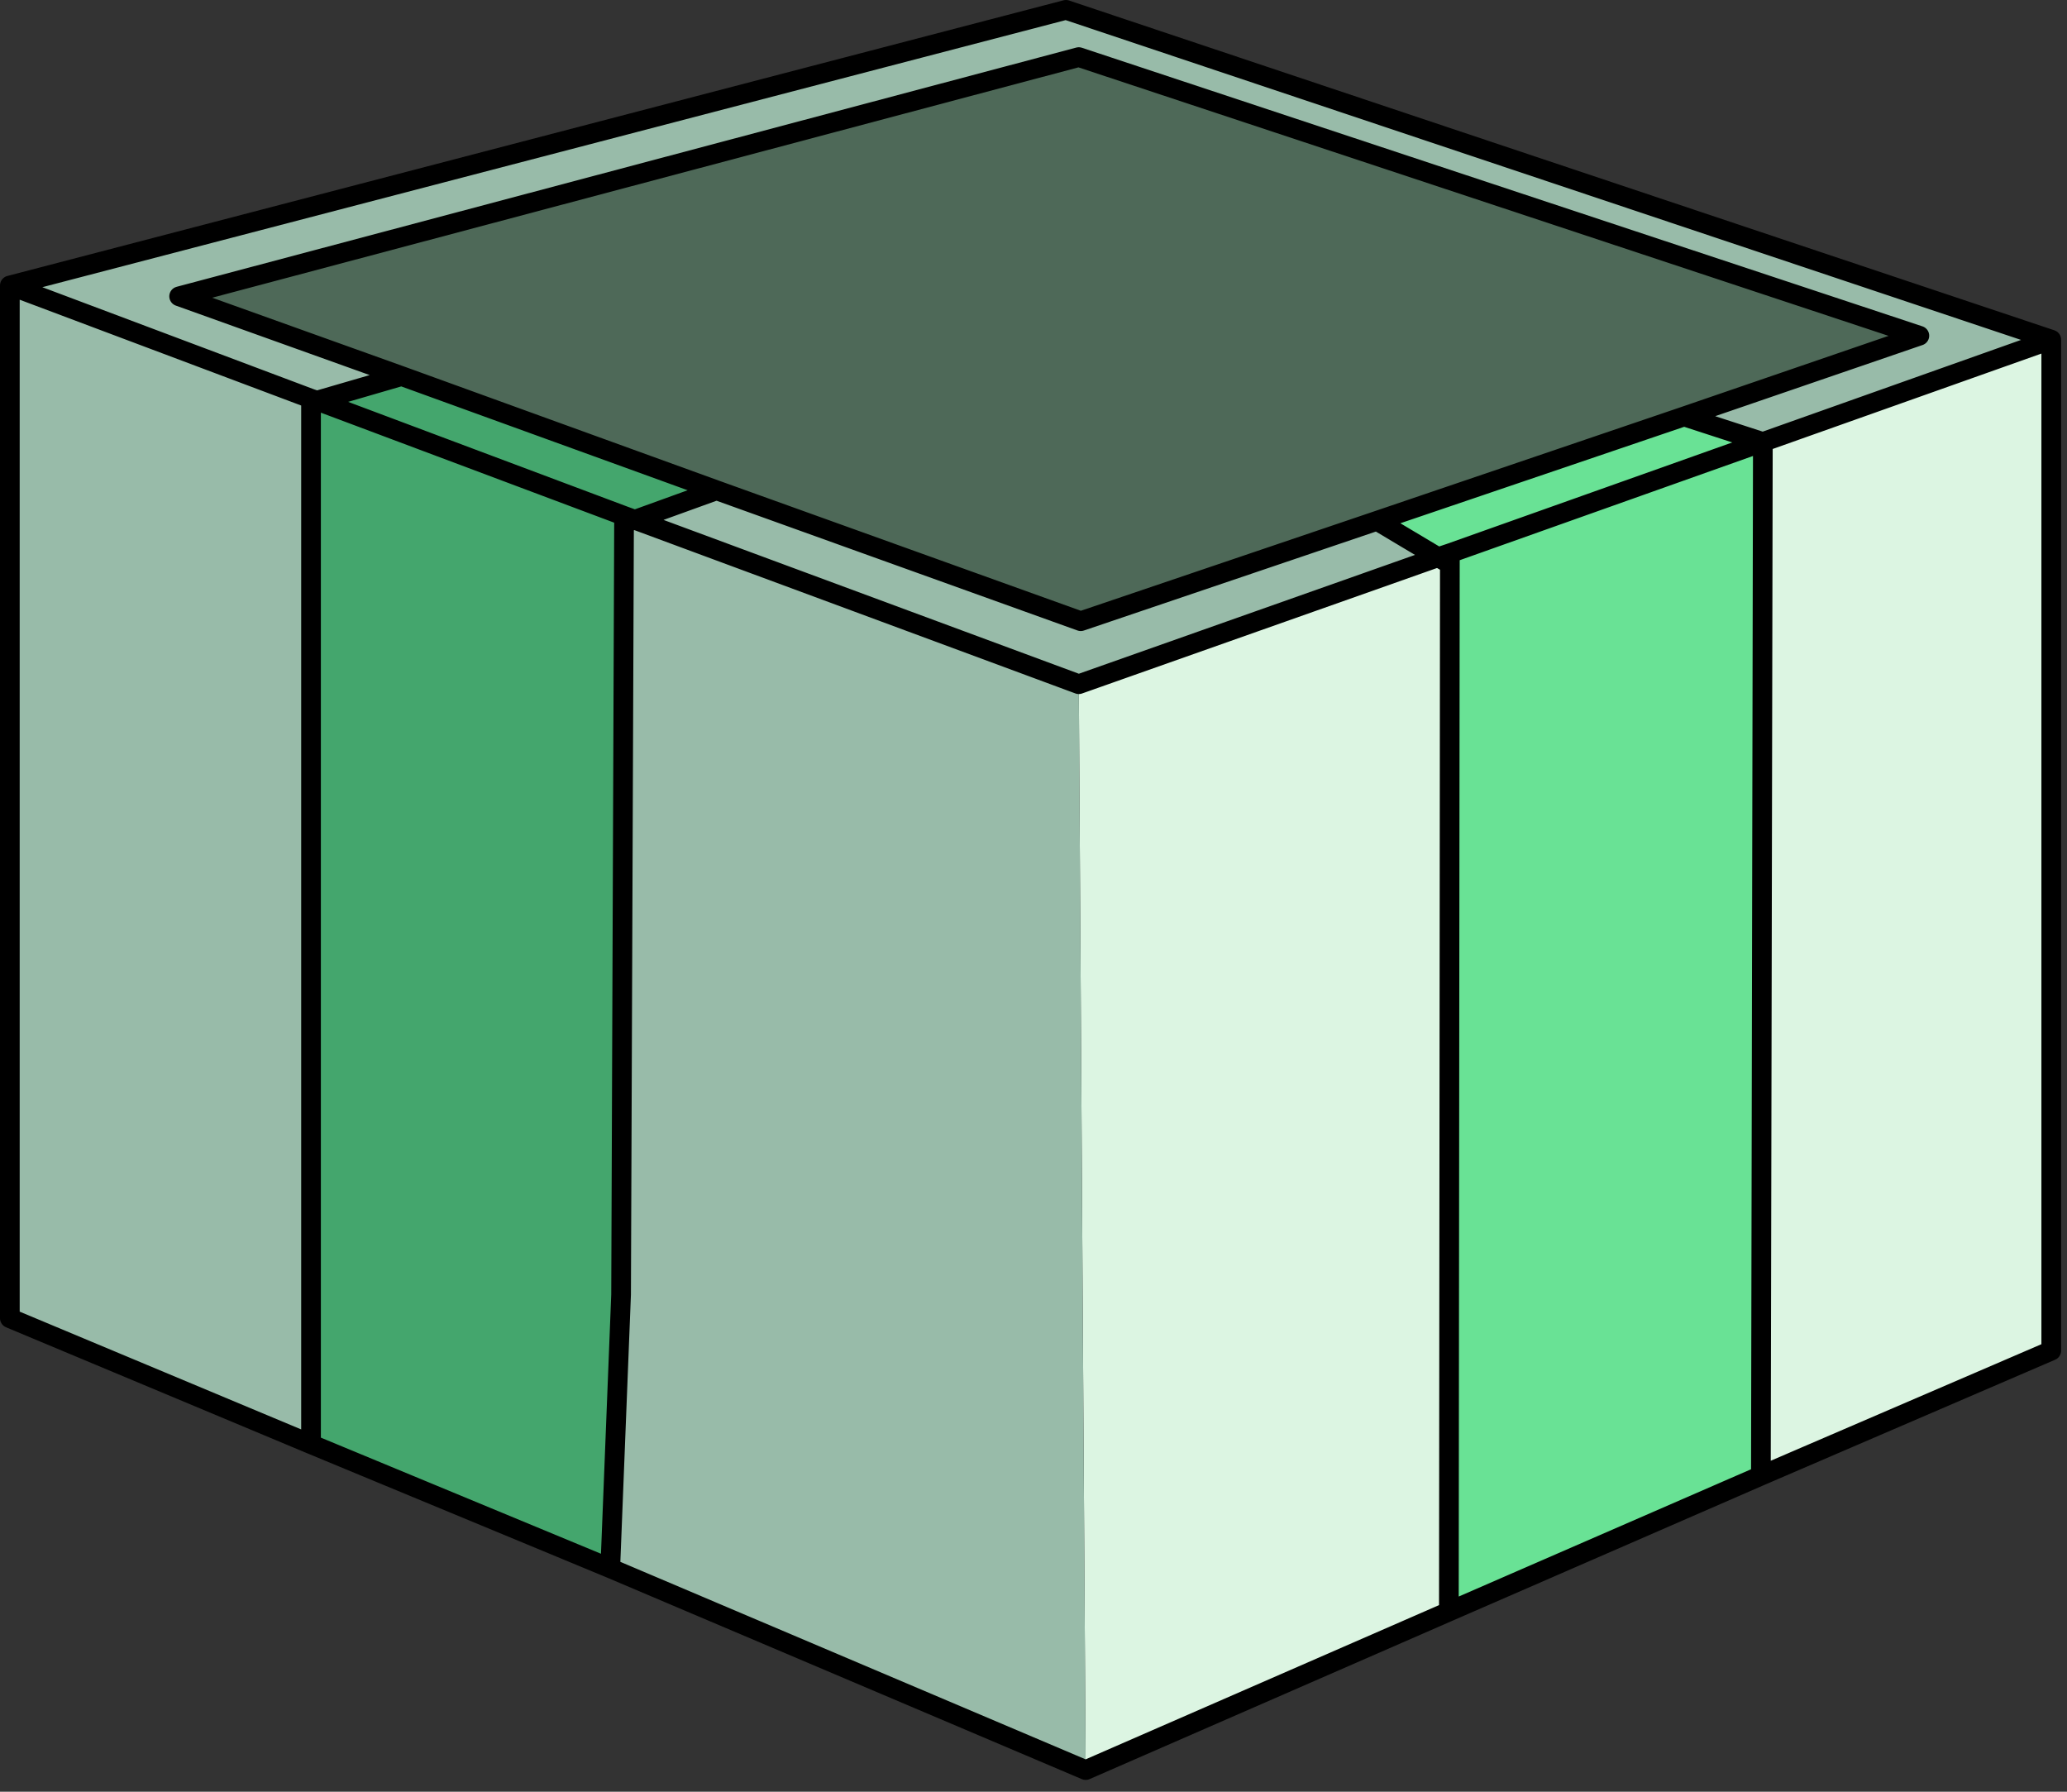 <?xml version="1.0" encoding="utf-8"?>
<svg version="1.1" id="Layer_1"
xmlns="http://www.w3.org/2000/svg"
xmlns:xlink="http://www.w3.org/1999/xlink"
xmlns:author="http://www.sothink.com"
width="105px" height="91px"
xml:space="preserve">
<rect width="100%" height="100%" fill="#333333" stroke="none"/>
<g id="9305" transform="matrix(1, 0, 0, 1, 49.65, 26.45)">
<path style="fill:#A4B7BB;fill-opacity:1" d="M-17.95,-0.25L-17.4 -0.05L-17.95 0.1L-17.95 -0.25" />
<path style="fill:#D7F0F5;fill-opacity:1" d="M24,2.2L23.4 1.85L24 1.65L24 2.2" />
<path style="fill:#DCF5E2;fill-opacity:1" d="M39.9,-4L54.55 -9.2L54.55 42.15L39.8 48.5L39.9 -4M23.95,55.4L5.5 63.45L5.15 8.3L23.4 1.85L24 2.2L23.95 55.4" />
<path style="fill:#98BBA9;fill-opacity:1" d="M-33.85,46.9L-49.15 40.5L-49.15 -11.95L4.5 -25.95L54.55 -9.2L39.9 -4L35.9 -5.3L47.85 -9.4L5.15 -23.55L-40.55 -11.4L-29.25 -7.35L-33.55 -6.1L-33.85 -6.2L-33.85 46.9M-18.65,53.2L-18.1 39.3L-17.95 0.1L-17.4 -0.05L-13.25 -1.55L5.25 5.1L20.3 0L23.4 1.85L5.15 8.3L5.5 63.45L-18.65 53.2" />
<path style="fill:#69E295;fill-opacity:1" d="M39.8,48.5L23.95 55.4L24 2.2L24 1.65L23.4 1.85L20.3 0L35.9 -5.3L39.9 -4L39.8 48.5" />
<path style="fill:#44A66D;fill-opacity:1" d="M-17.95,0.1L-18.1 39.3L-18.65 53.2L-33.85 46.9L-33.85 -6.2L-33.55 -6.1L-29.25 -7.35L-13.25 -1.55L-17.4 -0.05L-17.95 -0.25L-17.95 0.1" />
<path style="fill:#4E6958;fill-opacity:1" d="M-29.25,-7.35L-40.55 -11.4L5.15 -23.55L47.85 -9.4L35.9 -5.3L20.3 0L5.25 5.1L-13.25 -1.55L-29.25 -7.35" />
<path style="fill:none;stroke-width:1;stroke-linecap:round;stroke-linejoin:round;stroke-miterlimit:3;stroke:#000000;stroke-opacity:1" d="M39.8,48.5L39.9 -4L35.9 -5.3L20.3 0L23.4 1.85L24 1.65L39.9 -4L54.55 -9.2L4.5 -25.95L-49.15 -11.95L-33.85 -6.2L-33.55 -6.1L-29.25 -7.35L-40.55 -11.4L5.15 -23.55L47.85 -9.4L35.9 -5.3M-33.55,-6.1L-17.95 -0.25L-17.4 -0.05L-17.95 0.1L-18.1 39.3L-18.65 53.2L5.5 63.45L23.95 55.4L24 2.2L23.4 1.85L5.15 8.3M24,2.2L24 1.65M20.3,0L5.25 5.1L-13.25 -1.55L-17.4 -0.05L5.15 8.3M54.55,-9.2L54.55 42.15L39.8 48.5L23.95 55.4M-13.25,-1.55L-29.25 -7.35M-18.65,53.2L-33.85 46.9L-49.15 40.5L-49.15 -11.95M-33.85,-6.2L-33.85 46.9M-17.95,-0.25L-17.95 0.1" />
</g>
</svg>
